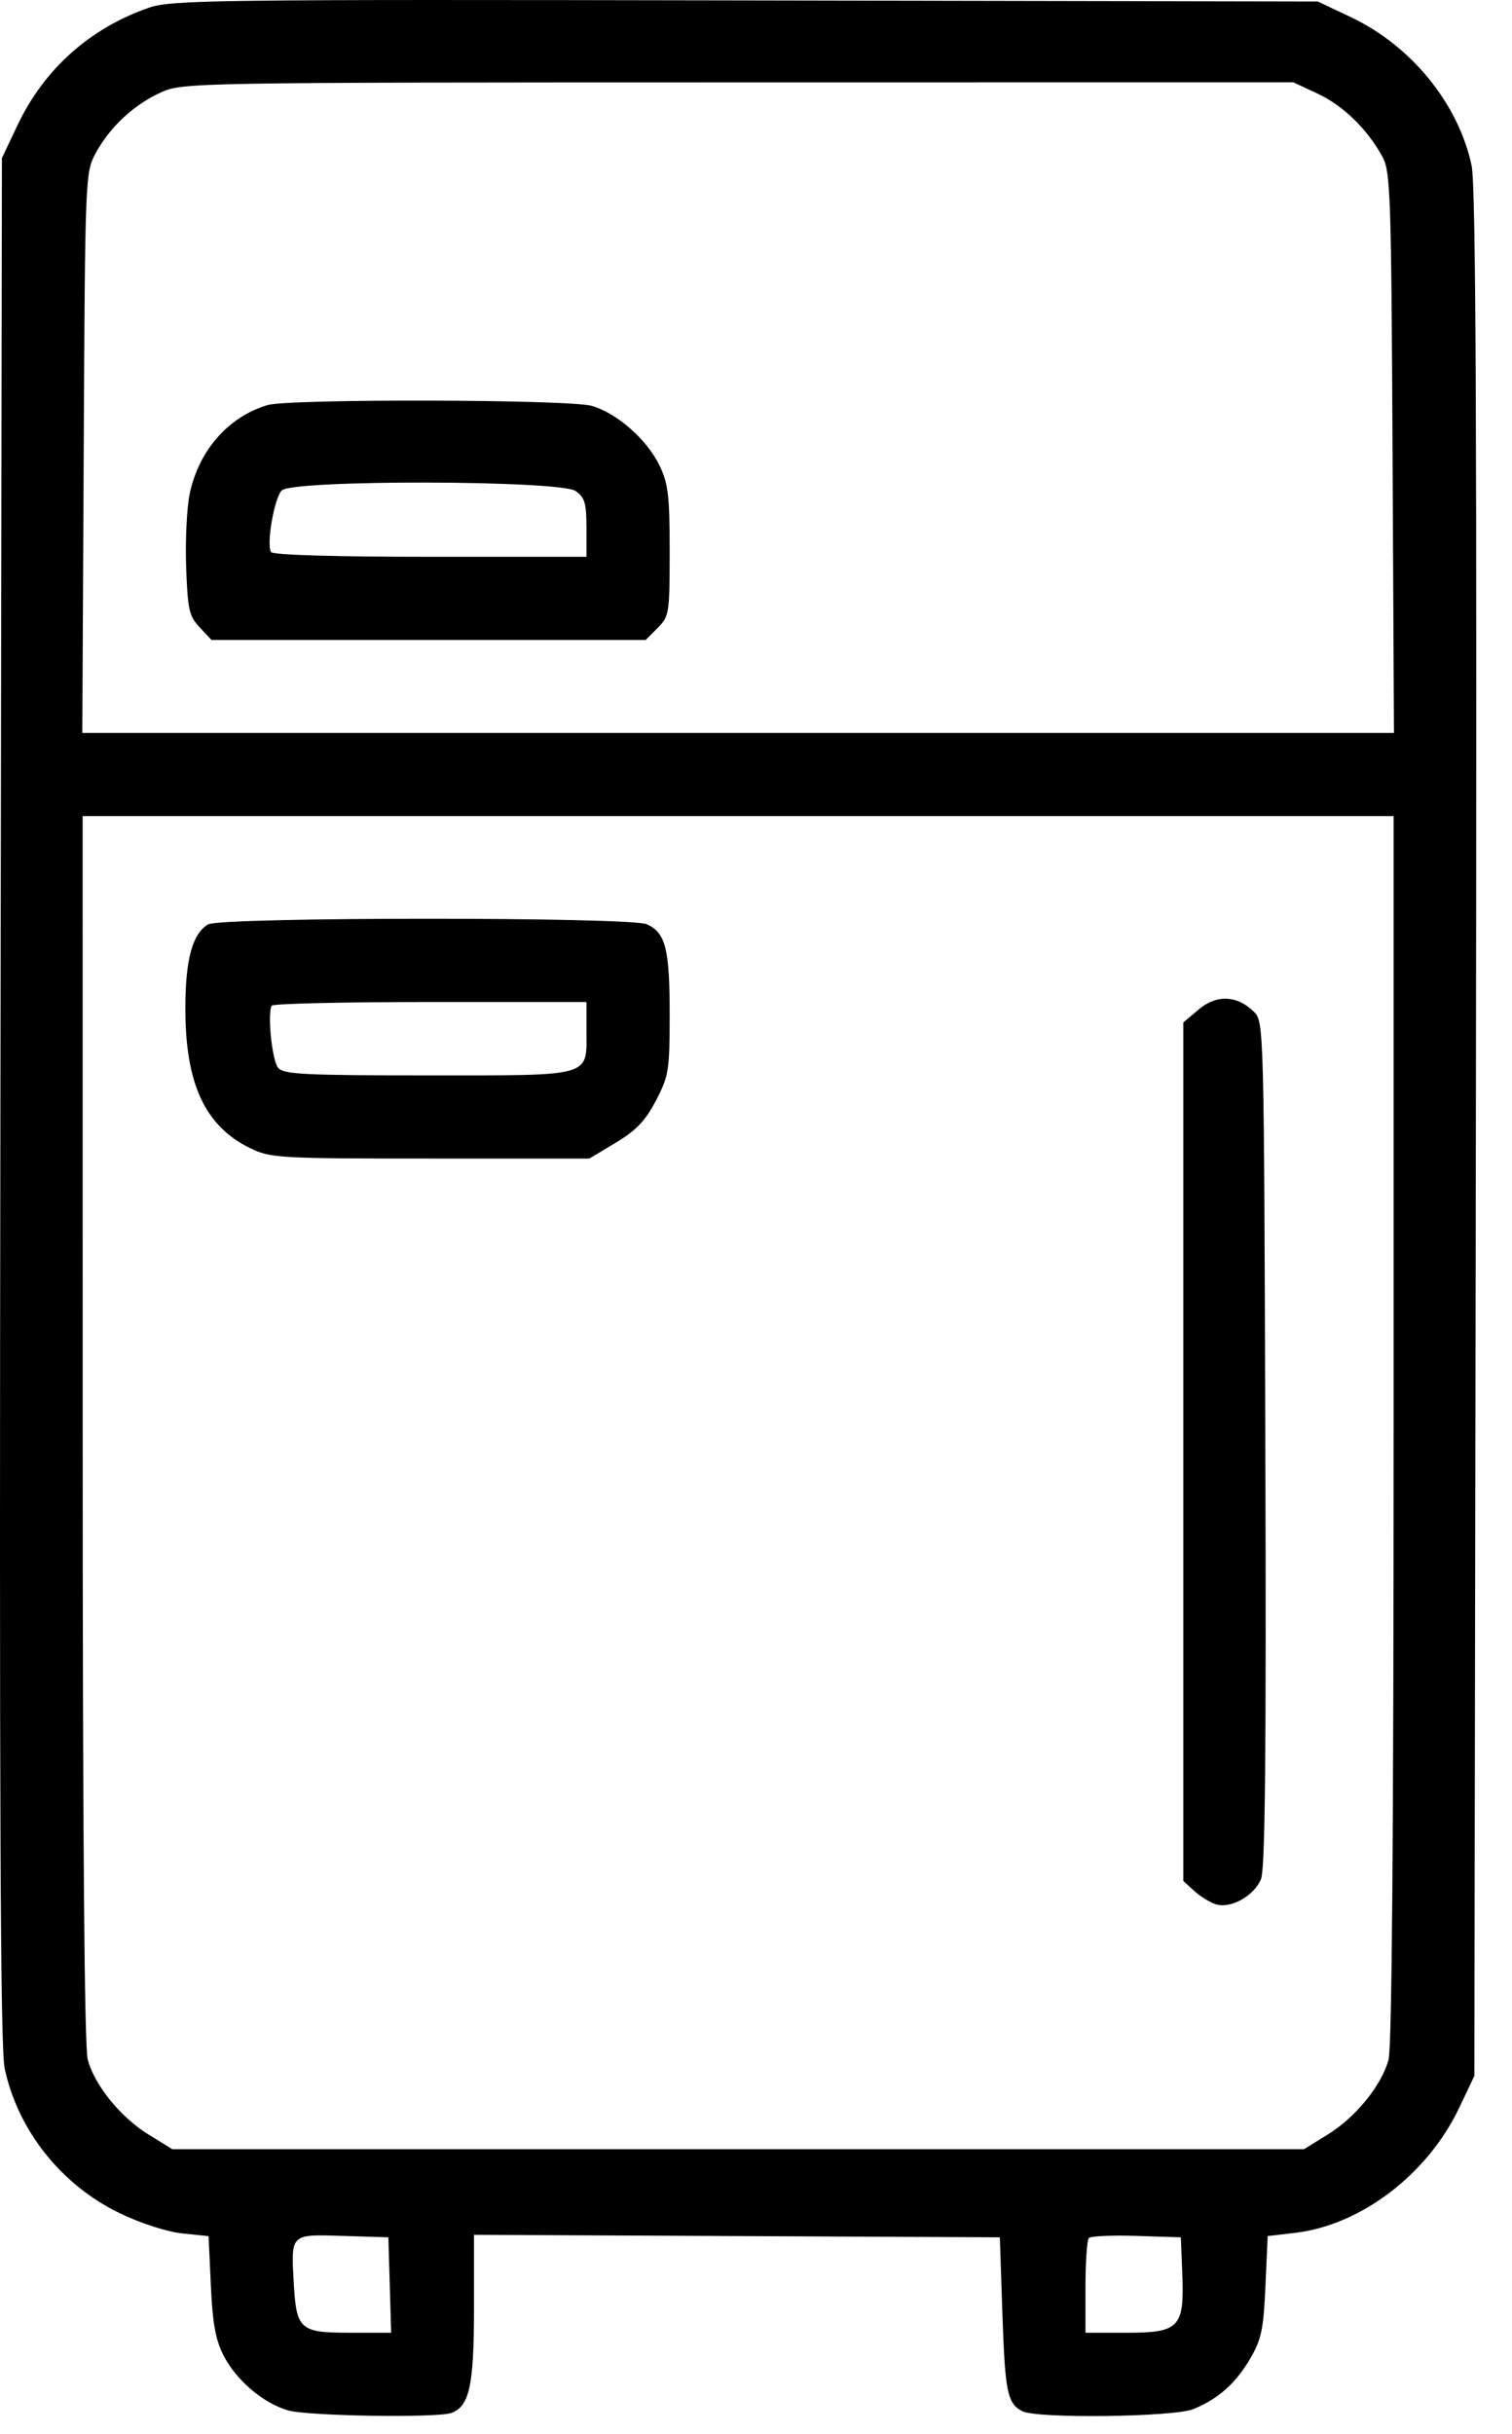 <svg xmlns="http://www.w3.org/2000/svg" width="41" height="66" viewBox="0 0 41 66" fill="none"> <path fill-rule="evenodd" clip-rule="evenodd" d="M4.03 0.212C2.434 0.767 1.193 1.878 0.475 3.394L0.052 4.286L0.011 29.82C-0.019 49.027 0.009 55.536 0.127 56.085C0.486 57.765 1.666 59.247 3.252 60.01C3.824 60.285 4.529 60.512 4.944 60.555L5.656 60.629L5.718 61.971C5.764 62.994 5.846 63.445 6.062 63.865C6.407 64.536 7.123 65.148 7.802 65.351C8.328 65.509 11.875 65.564 12.25 65.42C12.731 65.236 12.853 64.663 12.853 62.59V60.593L19.983 60.627L27.112 60.661L27.181 62.717C27.253 64.854 27.314 65.159 27.716 65.374C28.106 65.582 31.842 65.536 32.369 65.316C33.044 65.034 33.508 64.62 33.9 63.951C34.205 63.431 34.262 63.157 34.314 61.987L34.375 60.627L35.117 60.54C36.906 60.33 38.711 58.954 39.57 57.146L39.979 56.284L40.02 30.749C40.05 11.543 40.022 5.034 39.904 4.485C39.547 2.812 38.269 1.242 36.637 0.468L35.734 0.041L20.215 0.011C5.75 -0.017 4.65 -0.004 4.03 0.212ZM35.735 2.542C36.42 2.861 37.08 3.504 37.489 4.254C37.705 4.648 37.727 5.307 37.761 12.278L37.799 19.872H20.016H2.232L2.27 12.278C2.307 4.781 2.311 4.677 2.594 4.153C2.975 3.448 3.632 2.836 4.363 2.506C4.952 2.239 5.161 2.236 20.016 2.234L35.071 2.232L35.735 2.542ZM7.25 10.984C6.191 11.303 5.397 12.206 5.146 13.377C5.067 13.746 5.022 14.637 5.047 15.357C5.088 16.528 5.127 16.704 5.414 17.01L5.736 17.352H11.622H17.507L17.833 17.026C18.146 16.713 18.159 16.632 18.159 14.945C18.159 13.437 18.12 13.11 17.882 12.618C17.542 11.918 16.743 11.212 16.055 11.006C15.457 10.827 7.835 10.808 7.25 10.984ZM15.609 13.313C15.857 13.487 15.903 13.644 15.903 14.308V15.097H11.667C9.081 15.097 7.399 15.047 7.35 14.968C7.219 14.756 7.437 13.501 7.641 13.297C7.935 13.003 15.187 13.018 15.609 13.313ZM37.79 38.741C37.789 49.777 37.743 55.521 37.652 55.849C37.457 56.551 36.762 57.405 36.005 57.873L35.357 58.273H20.016H4.674L4.026 57.873C3.27 57.405 2.574 56.551 2.38 55.849C2.288 55.521 2.242 49.777 2.242 38.741L2.241 22.127H20.016H37.79L37.79 38.741ZM5.644 25.063C5.219 25.31 5.026 26.019 5.026 27.338C5.026 29.392 5.56 30.538 6.793 31.135C7.337 31.399 7.575 31.412 11.673 31.412H15.982L16.7 30.981C17.253 30.649 17.502 30.387 17.788 29.838C18.135 29.172 18.159 29.024 18.159 27.49C18.159 25.726 18.048 25.291 17.541 25.06C17.099 24.858 5.991 24.861 5.644 25.063ZM32.509 27.366L32.087 27.722V39.36V50.998L32.385 51.271C32.549 51.421 32.815 51.584 32.975 51.633C33.378 51.755 34.006 51.403 34.193 50.95C34.307 50.674 34.338 47.603 34.311 39.141C34.276 27.9 34.271 27.701 34.01 27.44C33.555 26.985 32.994 26.958 32.509 27.366ZM15.903 27.954C15.903 29.213 16.102 29.157 11.599 29.157C8.247 29.157 7.688 29.129 7.541 28.951C7.376 28.752 7.245 27.47 7.369 27.267C7.402 27.212 9.336 27.168 11.667 27.168H15.903V27.954ZM10.569 61.954L10.607 63.248H9.491C8.131 63.248 8.038 63.165 7.966 61.907C7.89 60.554 7.865 60.578 9.302 60.623L10.531 60.661L10.569 61.954ZM32.059 61.637C32.118 63.104 31.984 63.248 30.558 63.248H29.434V62.01C29.434 61.329 29.476 60.73 29.527 60.679C29.578 60.627 30.16 60.602 30.82 60.623L32.02 60.661L32.059 61.637Z" fill="black"/> </svg>